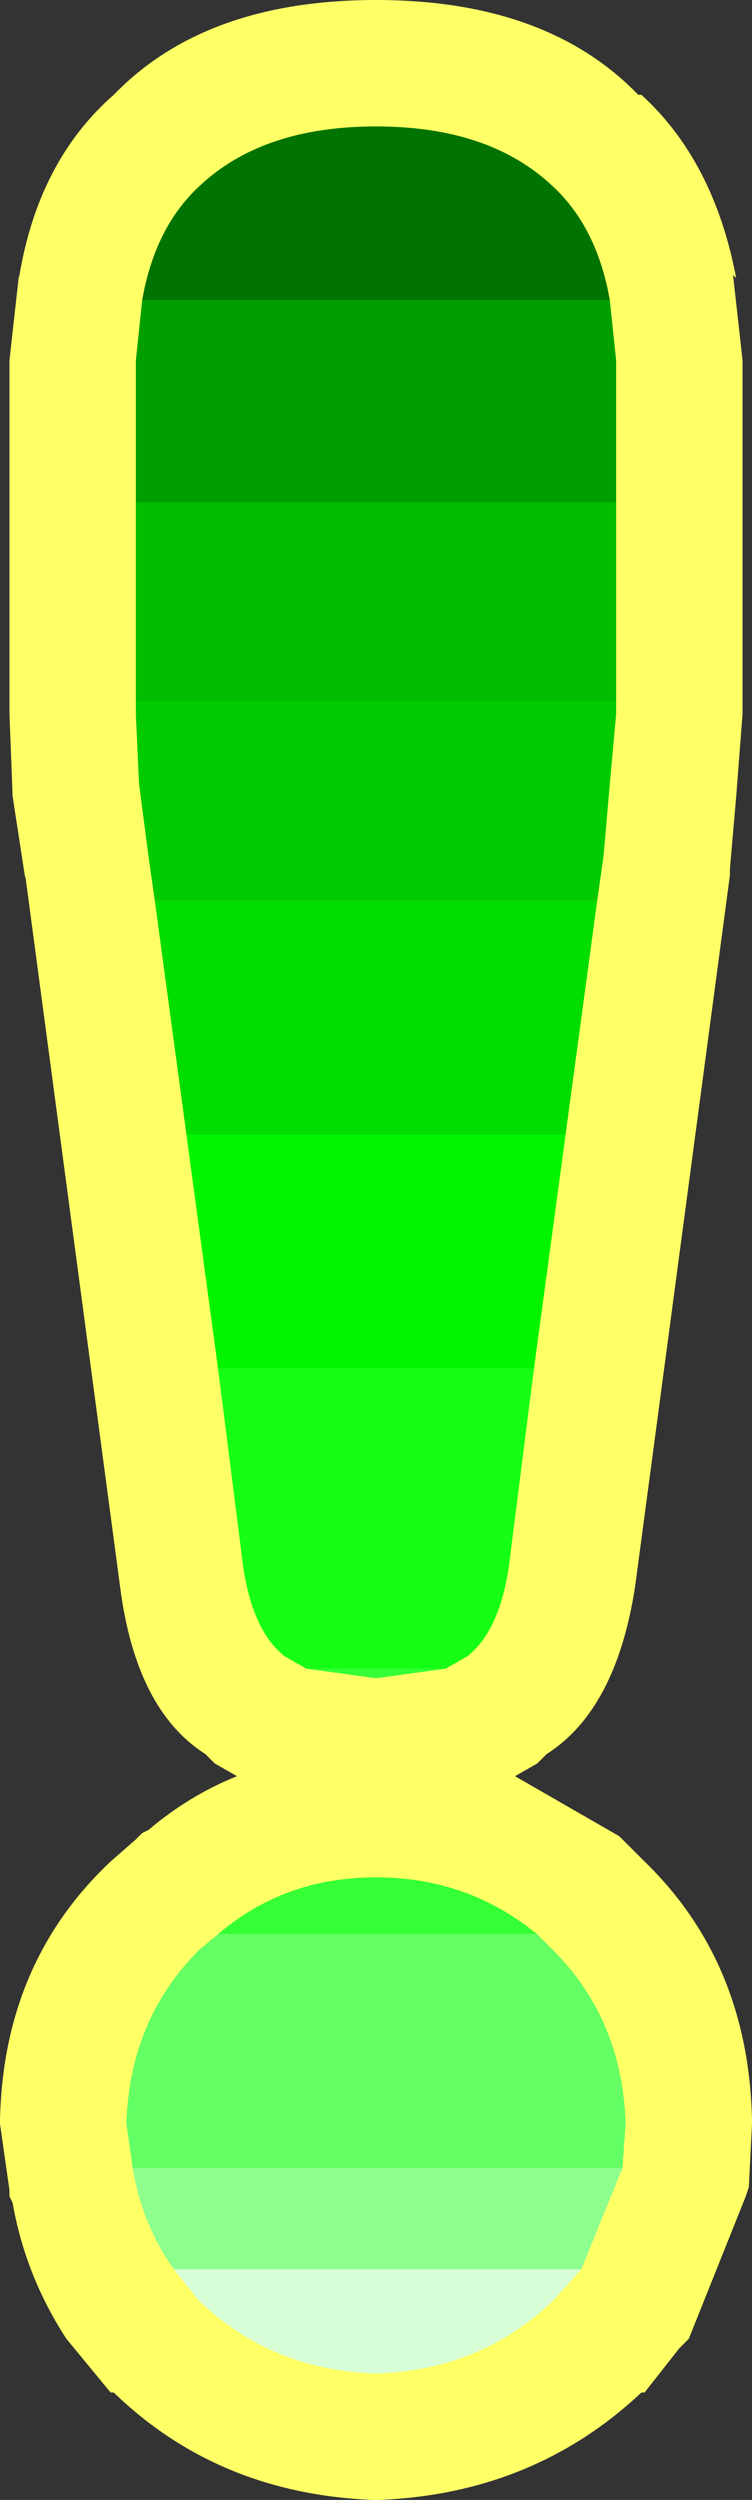 <?xml version="1.0" encoding="UTF-8" standalone="no"?>
<svg xmlns:ffdec="https://www.free-decompiler.com/flash" xmlns:xlink="http://www.w3.org/1999/xlink" ffdec:objectType="frame" height="39.55px" width="11.9px" xmlns="http://www.w3.org/2000/svg">
  <rect width="100%" height="100%" fill="#333333" stroke="none"/>
  <g transform="matrix(1.0, 0.0, 0.0, 1.0, 2.0, 2.0)">
    <use ffdec:characterId="1019" height="39.55" transform="matrix(1.0, 0.0, 0.0, 1.0, -2.0, -2.0)" width="11.9" xlink:href="#shape0"/>
  </g>
  <defs>
    <g id="shape0" transform="matrix(1.0, 0.0, 0.0, 1.0, 2.0, 2.0)">
      <path d="M8.15 -0.5 Q9.3 0.55 9.65 2.4 L9.6 2.35 9.75 3.7 9.75 9.3 9.65 10.6 9.55 11.75 9.55 11.85 8.05 23.1 Q7.75 25.05 6.65 25.75 L6.5 25.9 6.15 26.1 7.8 27.05 7.95 27.2 8.2 27.45 Q9.85 29.05 9.9 31.55 L9.9 31.6 9.85 32.6 9.8 32.75 8.9 35.0 8.75 35.15 8.2 35.85 8.15 35.85 Q6.45 37.45 4.0 37.55 L3.9 37.55 Q1.45 37.45 -0.2 35.85 L-0.25 35.85 -0.95 35.0 Q-1.6 34.0 -1.8 32.85 L-1.85 32.75 -1.85 32.65 -2.0 31.6 -2.0 31.55 Q-1.95 29.05 -0.25 27.45 L0.15 27.1 0.25 27.0 0.35 26.95 Q1.0 26.4 1.75 26.1 L1.4 25.9 1.25 25.75 Q0.15 25.05 -0.1 23.1 L-1.6 11.85 -1.6 11.9 -1.8 10.6 -1.85 9.3 -1.85 3.7 -1.7 2.35 -1.7 2.4 Q-1.4 0.55 -0.2 -0.5 1.25 -2.0 3.95 -2.0 6.65 -2.0 8.1 -0.5 L8.15 -0.5" fill="#ffff66" fill-rule="evenodd" stroke="none"/>
      <path d="M7.65 2.75 L7.75 3.7 7.75 5.95 0.15 5.95 0.15 3.7 0.25 2.75 7.65 2.75" fill="#009f00" fill-rule="evenodd" stroke="none"/>
      <path d="M0.25 2.75 Q0.45 1.6 1.15 0.95 2.15 0.0 3.95 0.0 5.75 0.0 6.75 0.95 7.45 1.6 7.65 2.75 L0.25 2.75" fill="#007300" fill-rule="evenodd" stroke="none"/>
      <path d="M7.75 9.1 L7.75 9.3 7.65 10.4 7.55 11.55 7.45 12.25 0.45 12.25 0.35 11.55 0.2 10.4 0.15 9.3 0.15 9.1 7.75 9.1" fill="#00ca00" fill-rule="evenodd" stroke="none"/>
      <path d="M7.75 5.95 L7.75 9.1 0.15 9.1 0.15 5.95 7.75 5.95" fill="#00bd00" fill-rule="evenodd" stroke="none"/>
      <path d="M7.45 12.25 L6.95 15.95 0.95 15.95 0.45 12.25 7.45 12.25" fill="#00dd00" fill-rule="evenodd" stroke="none"/>
      <path d="M5.05 24.4 L3.95 24.55 2.85 24.4 5.05 24.4 M6.5 28.6 L1.45 28.6 Q2.5 27.7 3.95 27.7 5.4 27.7 6.5 28.6" fill="#35ff35" fill-rule="evenodd" stroke="none"/>
      <path d="M6.45 19.65 L6.05 22.8 Q5.9 23.8 5.4 24.2 L5.05 24.4 2.85 24.4 2.5 24.2 Q2.0 23.8 1.85 22.8 L1.45 19.65 6.45 19.65" fill="#15ff15" fill-rule="evenodd" stroke="none"/>
      <path d="M6.95 15.95 L6.45 19.65 1.45 19.65 0.95 15.95 6.95 15.95" fill="#00f400" fill-rule="evenodd" stroke="none"/>
      <path d="M6.5 28.6 L6.75 28.85 Q7.85 29.95 7.9 31.6 L7.85 32.3 0.1 32.3 0.0 31.6 Q0.05 29.95 1.15 28.85 L1.45 28.6 6.5 28.6" fill="#64ff64" fill-rule="evenodd" stroke="none"/>
      <path d="M0.1 32.3 L7.85 32.3 7.2 33.9 0.75 33.9 Q0.25 33.2 0.1 32.3" fill="#8eff8e" fill-rule="evenodd" stroke="none"/>
      <path d="M7.2 33.9 L6.75 34.4 Q5.6 35.5 3.95 35.55 2.3 35.5 1.15 34.4 L0.75 33.9 7.2 33.9" fill="#d9ffd9" fill-rule="evenodd" stroke="none"/>
    </g>
  </defs>
</svg>

